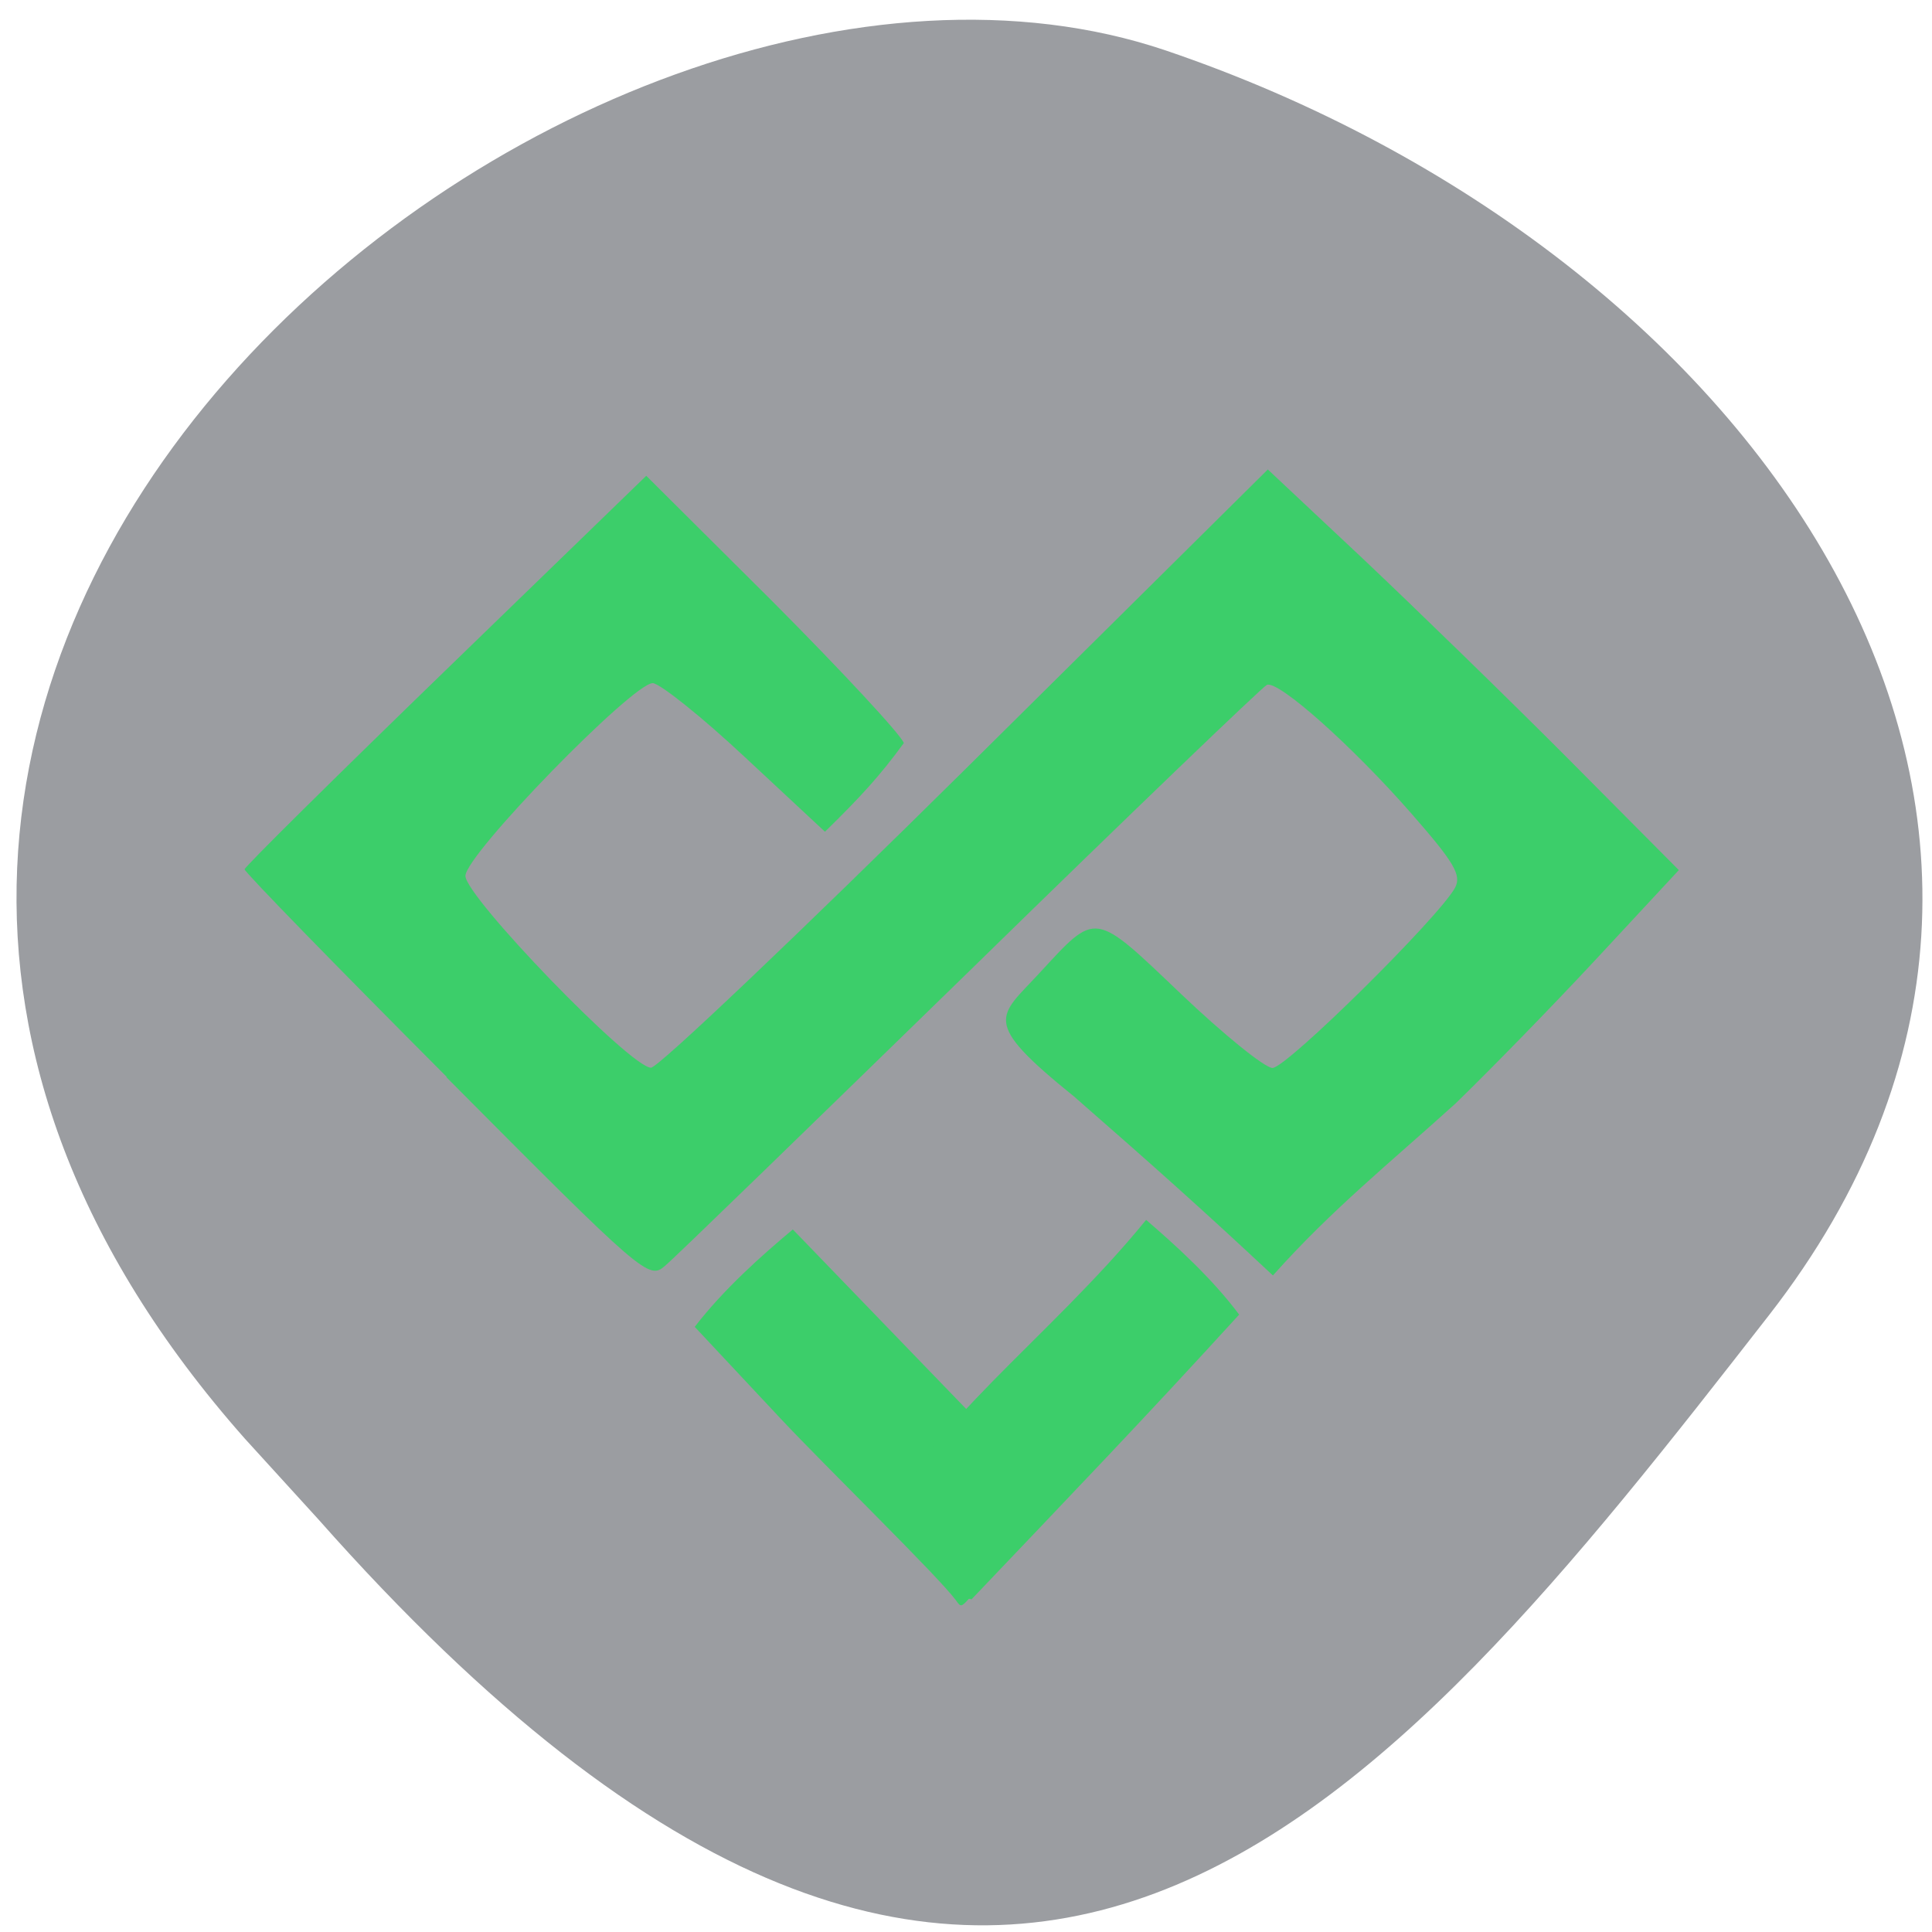 <svg xmlns="http://www.w3.org/2000/svg" viewBox="0 0 22 22"><path d="m 2.789 16.383 c -7.781 -8.789 3.734 -18.09 10.484 -15.809 c 6.746 2.289 11.277 8.742 6.871 14.402 c -4.406 5.66 -8.734 11.12 -16.516 2.328" fill="#9b9da1"/><g fill="#3cce6a"><path d="m 5.086 12.262 c -1.266 -1.27 -2.301 -2.332 -2.301 -2.363 c 0 -0.027 1.031 -1.047 2.289 -2.266 l 2.285 -2.215 l 1.441 1.434 c 0.789 0.793 1.461 1.516 1.492 1.609 c -0.27 0.371 -0.496 0.617 -0.898 1.01 l -0.906 -0.844 c -0.496 -0.465 -0.973 -0.844 -1.055 -0.848 c -0.23 0 -2.133 1.953 -2.133 2.195 c 0 0.238 1.879 2.184 2.113 2.184 c 0.082 0 1.695 -1.535 3.586 -3.406 l 3.438 -3.406 l 1.09 1.023 c 0.598 0.566 1.652 1.59 2.34 2.281 l 1.25 1.258 l -0.938 1.01 c -0.516 0.555 -1.238 1.293 -1.602 1.645 c -0.746 0.676 -1.414 1.211 -2.082 1.961 c -0.789 -0.738 -1.332 -1.223 -2.266 -2.039 c -1.07 -0.863 -0.855 -0.902 -0.395 -1.402 c 0.656 -0.711 0.613 -0.719 1.613 0.234 c 0.488 0.465 0.957 0.844 1.043 0.844 c 0.16 0 1.898 -1.719 2.078 -2.051 c 0.078 -0.145 -0.008 -0.289 -0.504 -0.855 c -0.664 -0.758 -1.5 -1.504 -1.637 -1.457 c -0.047 0.02 -1.566 1.477 -3.375 3.246 c -1.813 1.766 -3.375 3.285 -3.48 3.371 c -0.184 0.16 -0.242 0.113 -2.488 -2.148"/><path d="m 10.891 18.23 c -0.203 -0.277 -1.461 -1.5 -2 -2.074 l -0.98 -1.047 c 0.328 -0.426 0.762 -0.813 1.117 -1.109 l 2.109 2.184 c 0.48 1.172 0.813 0.996 0.547 1.32 c -0.77 0.77 -0.699 0.855 -0.793 0.727"/><path d="m 14.11 14.969 c -0.309 -0.414 -0.723 -0.789 -1.059 -1.078 c -1.086 1.336 -2.641 2.461 -2.789 3.305 c 1.266 -0.996 -0.043 0.852 0.801 1.016 c 1.164 -1.223 1.953 -2.043 3.047 -3.242"/></g></svg>